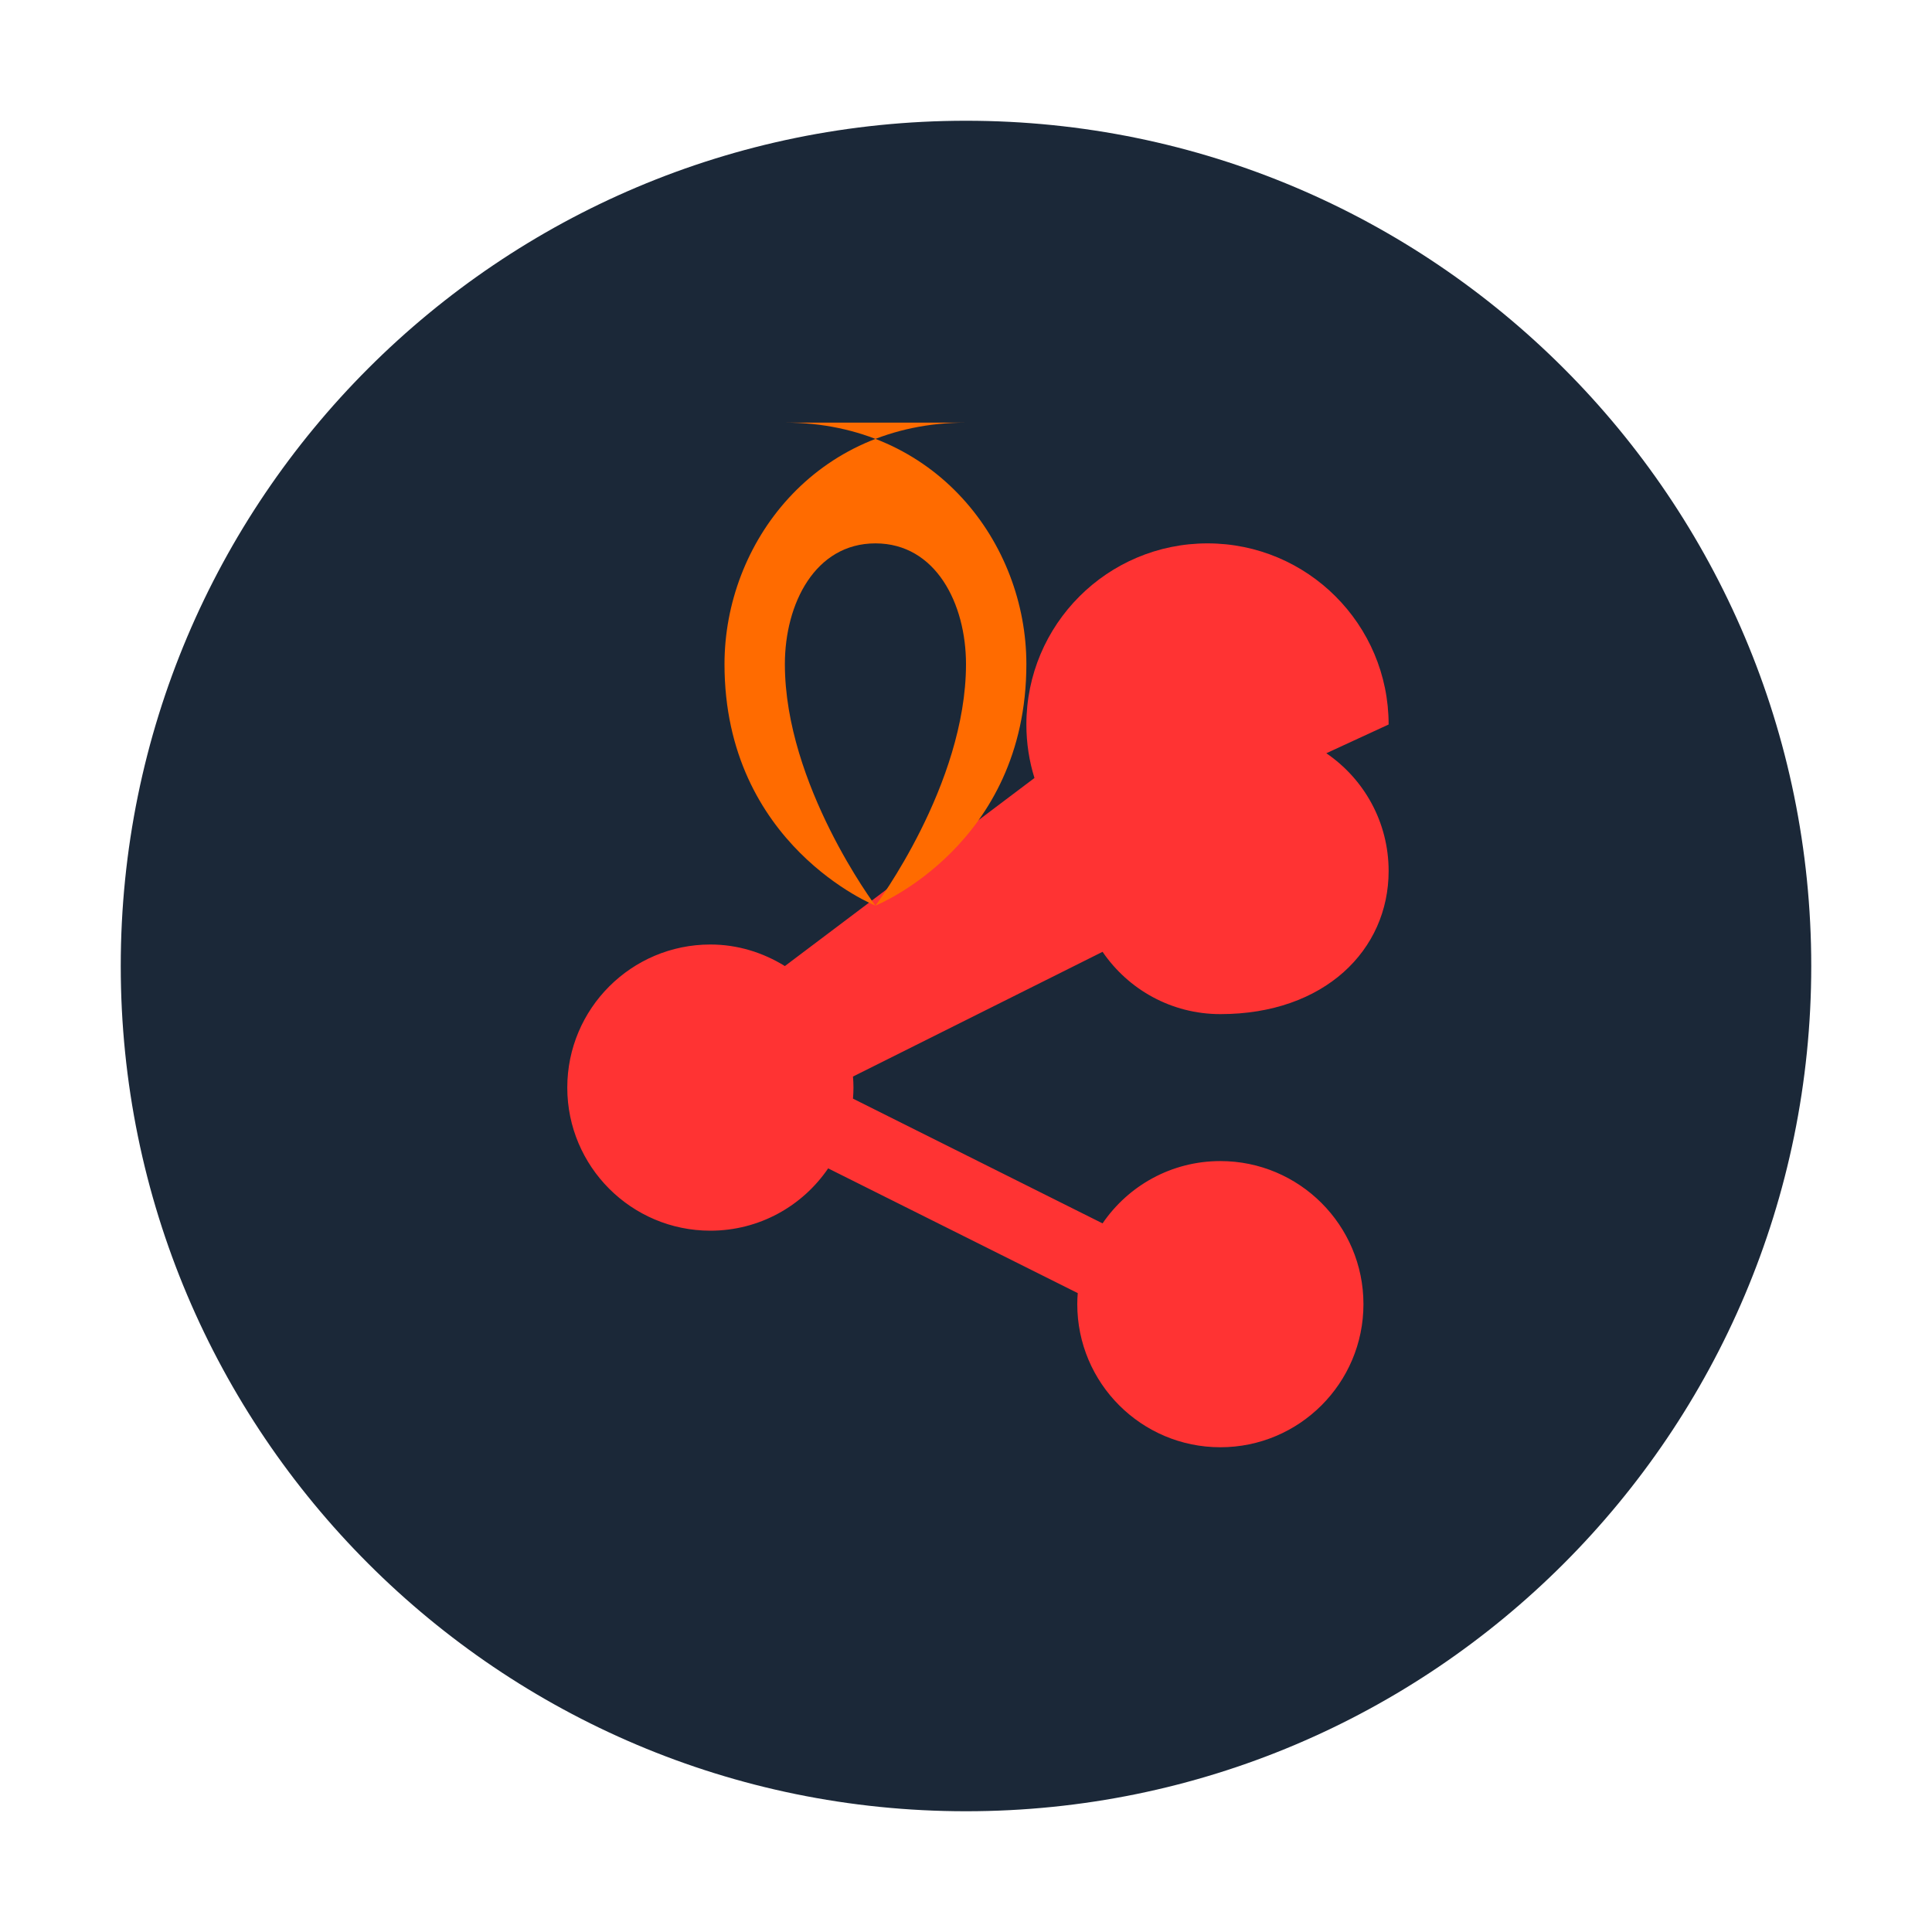 <?xml version="1.0" encoding="UTF-8"?>
<svg width="32" height="32" viewBox="0 0 32 32" fill="none" xmlns="http://www.w3.org/2000/svg">
    <path d="M16 2C8.268 2 2 8.268 2 16s6.268 14 14 14 14-6.268 14-14S23.732 2 16 2z" fill="#1b2838"/>
    <path d="M23 12c0-1.657-1.343-3-3-3s-3 1.343-3 3c0 .31.047.607.134.886L13 16.001c-.364-.225-.784-.357-1.234-.357-1.308 0-2.37 1.062-2.37 2.37 0 1.308 1.062 2.37 2.37 2.37.812 0 1.526-.409 1.951-1.032l4.134 2.066c-.005.06-.008.121-.008.183 0 1.308 1.062 2.37 2.37 2.37 1.308 0 2.37-1.062 2.37-2.37 0-1.308-1.062-2.37-2.37-2.37-.812 0-1.526.409-1.951 1.032l-4.134-2.066c.005-.06.008-.121.008-.183s-.003-.123-.008-.183l4.134-2.066c.425.623 1.139 1.032 1.951 1.032C21.938 16.797 23 15.735 23 14.427c0-.812-.409-1.526-1.032-1.951L23 12z" fill="#ff3333"/>
    <path class="flame" d="M16 7c-2.5 0-4 2-4 4 0 3 2.5 4 2.5 4S13 13 13 11c0-1 .5-2 1.5-2s1.5 1 1.5 2c0 2-1.5 4-1.5 4s2.5-1 2.5-4c0-2-1.5-4-4-4z" fill="#ff6b00">
        <animate attributeName="d" dur="1s" repeatCount="indefinite"
            values="M16 7c-2.5 0-4 2-4 4 0 3 2.5 4 2.5 4S13 13 13 11c0-1 .5-2 1.5-2s1.5 1 1.5 2c0 2-1.5 4-1.5 4s2.5-1 2.5-4c0-2-1.5-4-4-4z;
                    M16 7c-2.5 0-4 2-4 4.5 0 3 2.5 3.5 2.5 3.5S13 13.5 13 11.5c0-1 .5-2 1.5-2s1.5 1 1.5 2c0 2-1.5 3.5-1.5 3.5s2.5-0.5 2.5-3.5c0-2.5-1.5-4.5-4-4.5z;
                    M16 7c-2.5 0-4 2-4 4 0 3 2.5 4 2.5 4S13 13 13 11c0-1 .5-2 1.5-2s1.5 1 1.5 2c0 2-1.5 4-1.5 4s2.5-1 2.5-4c0-2-1.5-4-4-4z"
            keyTimes="0;0.5;1"/>
    </path>
</svg> 